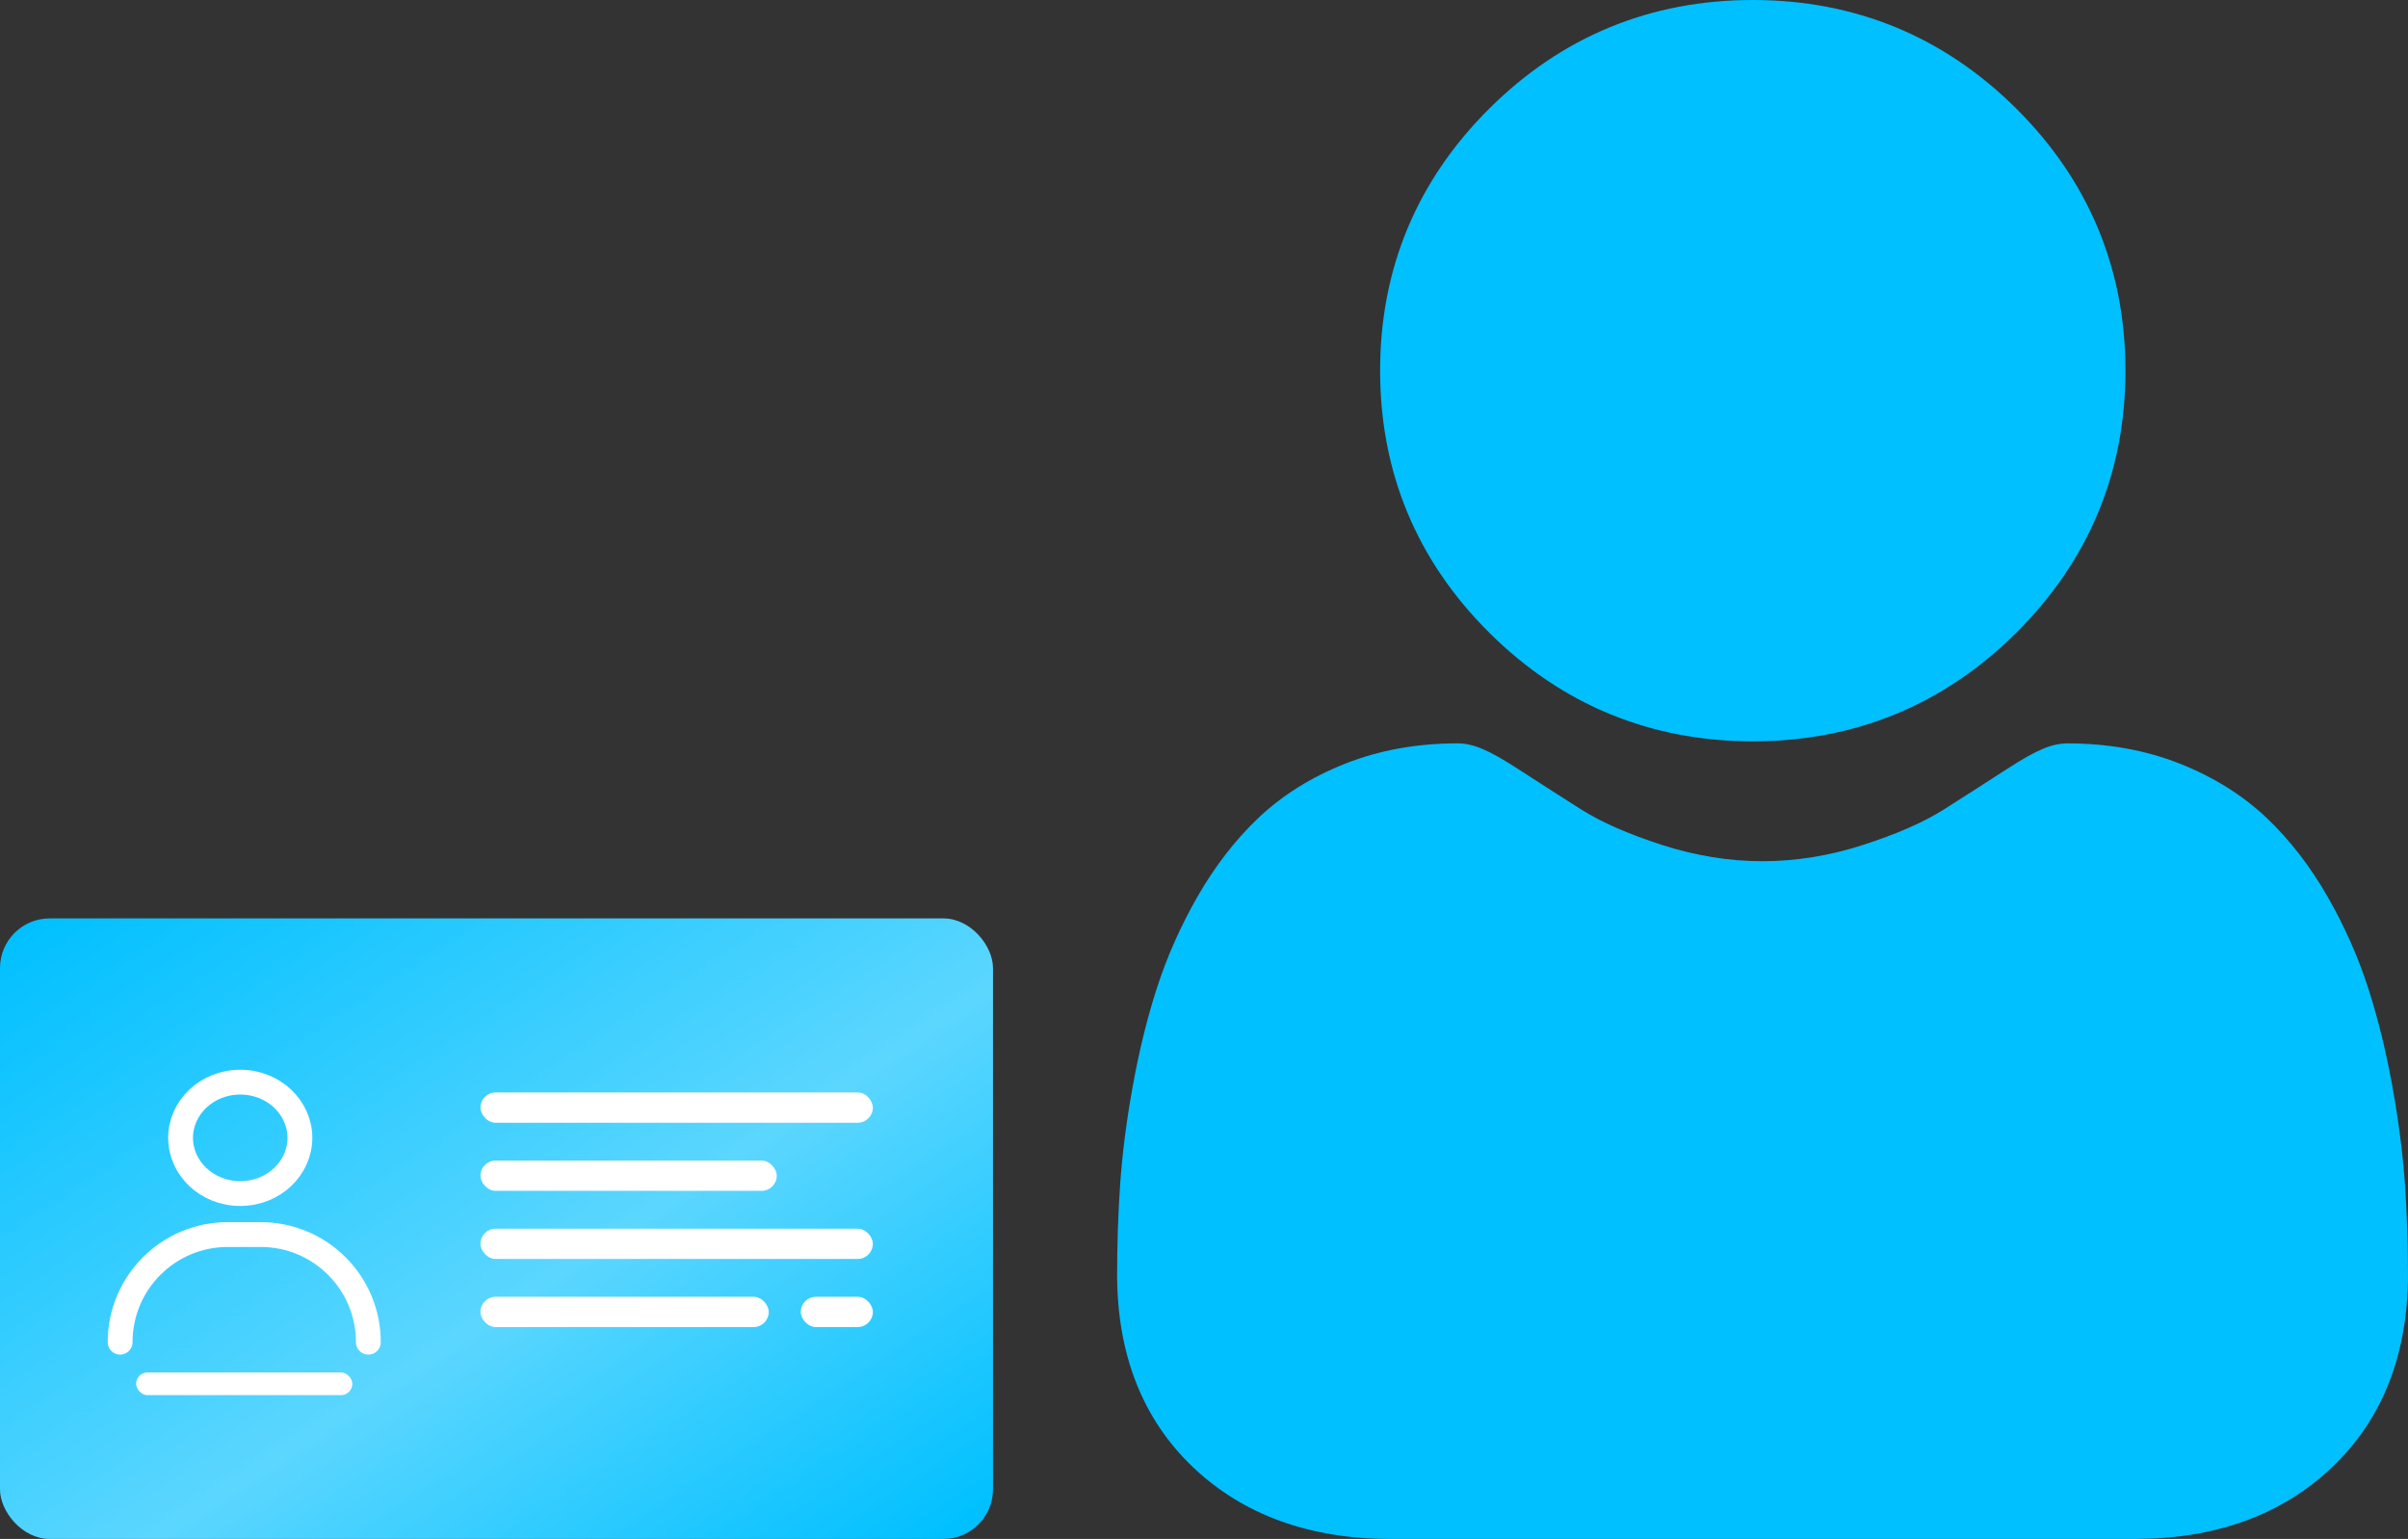 <svg width="97" height="62" viewBox="0 0 97 62" fill="none" xmlns="http://www.w3.org/2000/svg">
<rect x="0" y="0" width="97" height="62" fill="#333333" stroke="none"/>
<rect y="37" width="40" height="25" rx="2" fill="url(#paint0_linear_4159_3015)"/>
<path d="M12.081 45.841C12.081 47.054 11.032 48.085 9.678 48.085C8.323 48.085 7.274 47.054 7.274 45.841C7.274 44.628 8.323 43.597 9.678 43.597C11.032 43.597 12.081 44.628 12.081 45.841Z" stroke="white" stroke-linecap="round"/>
<path d="M14.839 54.073V54.073C14.839 51.679 12.898 49.737 10.503 49.737H9.175C6.78 49.737 4.839 51.679 4.839 54.073V54.073" stroke="white" stroke-linecap="round"/>
<rect x="5.483" y="55.292" width="8.71" height="0.915" rx="0.457" fill="white"/>
<rect x="19.354" y="44.012" width="15.806" height="1.22" rx="0.61" fill="white"/>
<rect x="19.354" y="46.756" width="11.935" height="1.22" rx="0.61" fill="white"/>
<rect x="19.354" y="49.5" width="15.806" height="1.22" rx="0.61" fill="white"/>
<rect x="19.354" y="52.244" width="11.613" height="1.22" rx="0.61" fill="white"/>
<rect x="32.258" y="52.244" width="2.903" height="1.22" rx="0.61" fill="white"/>
<path d="M70.606 29.866C74.731 29.866 78.302 28.394 81.221 25.491C84.139 22.588 85.618 19.036 85.618 14.932C85.618 10.83 84.139 7.278 81.22 4.374C78.301 1.472 74.73 0 70.606 0C66.481 0 62.91 1.472 59.992 4.374C57.074 7.277 55.594 10.83 55.594 14.932C55.594 19.036 57.074 22.588 59.992 25.491C62.911 28.393 66.482 29.866 70.606 29.866Z" fill="#00C0FF"/>
<path d="M96.874 47.675C96.79 46.467 96.62 45.149 96.369 43.757C96.116 42.355 95.79 41.03 95.4 39.818C94.998 38.566 94.45 37.33 93.773 36.145C93.07 34.915 92.244 33.844 91.318 32.963C90.349 32.041 89.163 31.3 87.792 30.759C86.425 30.221 84.911 29.949 83.291 29.949C82.654 29.949 82.039 30.208 80.851 30.978C80.12 31.452 79.264 32.001 78.309 32.608C77.493 33.126 76.387 33.61 75.02 34.049C73.688 34.478 72.334 34.696 70.999 34.696C69.663 34.696 68.31 34.478 66.976 34.049C65.611 33.611 64.505 33.126 63.689 32.608C62.743 32.007 61.888 31.459 61.145 30.977C59.958 30.208 59.343 29.948 58.706 29.948C57.086 29.948 55.572 30.221 54.206 30.759C52.835 31.299 51.649 32.04 50.679 32.963C49.753 33.845 48.927 34.915 48.225 36.145C47.549 37.33 47.001 38.566 46.598 39.819C46.208 41.03 45.883 42.355 45.63 43.757C45.379 45.147 45.209 46.465 45.125 47.676C45.042 48.862 45 50.094 45 51.337C45 54.574 46.034 57.194 48.074 59.126C50.088 61.033 52.753 62 55.995 62H86.005C89.247 62 91.911 61.033 93.926 59.126C95.966 57.195 97 54.575 97 51.337C96.999 50.087 96.957 48.855 96.874 47.675Z" fill="#00C0FF"/>
<defs>
<linearGradient id="paint0_linear_4159_3015" x1="0" y1="37" x2="22.988" y2="71.942" gradientUnits="userSpaceOnUse">
<stop offset="0.013" stop-color="#00C0FF"/>
<stop offset="0.581" stop-color="#5BD6FF"/>
<stop offset="1" stop-color="#00C0FF"/>
</linearGradient>
</defs>
</svg>
